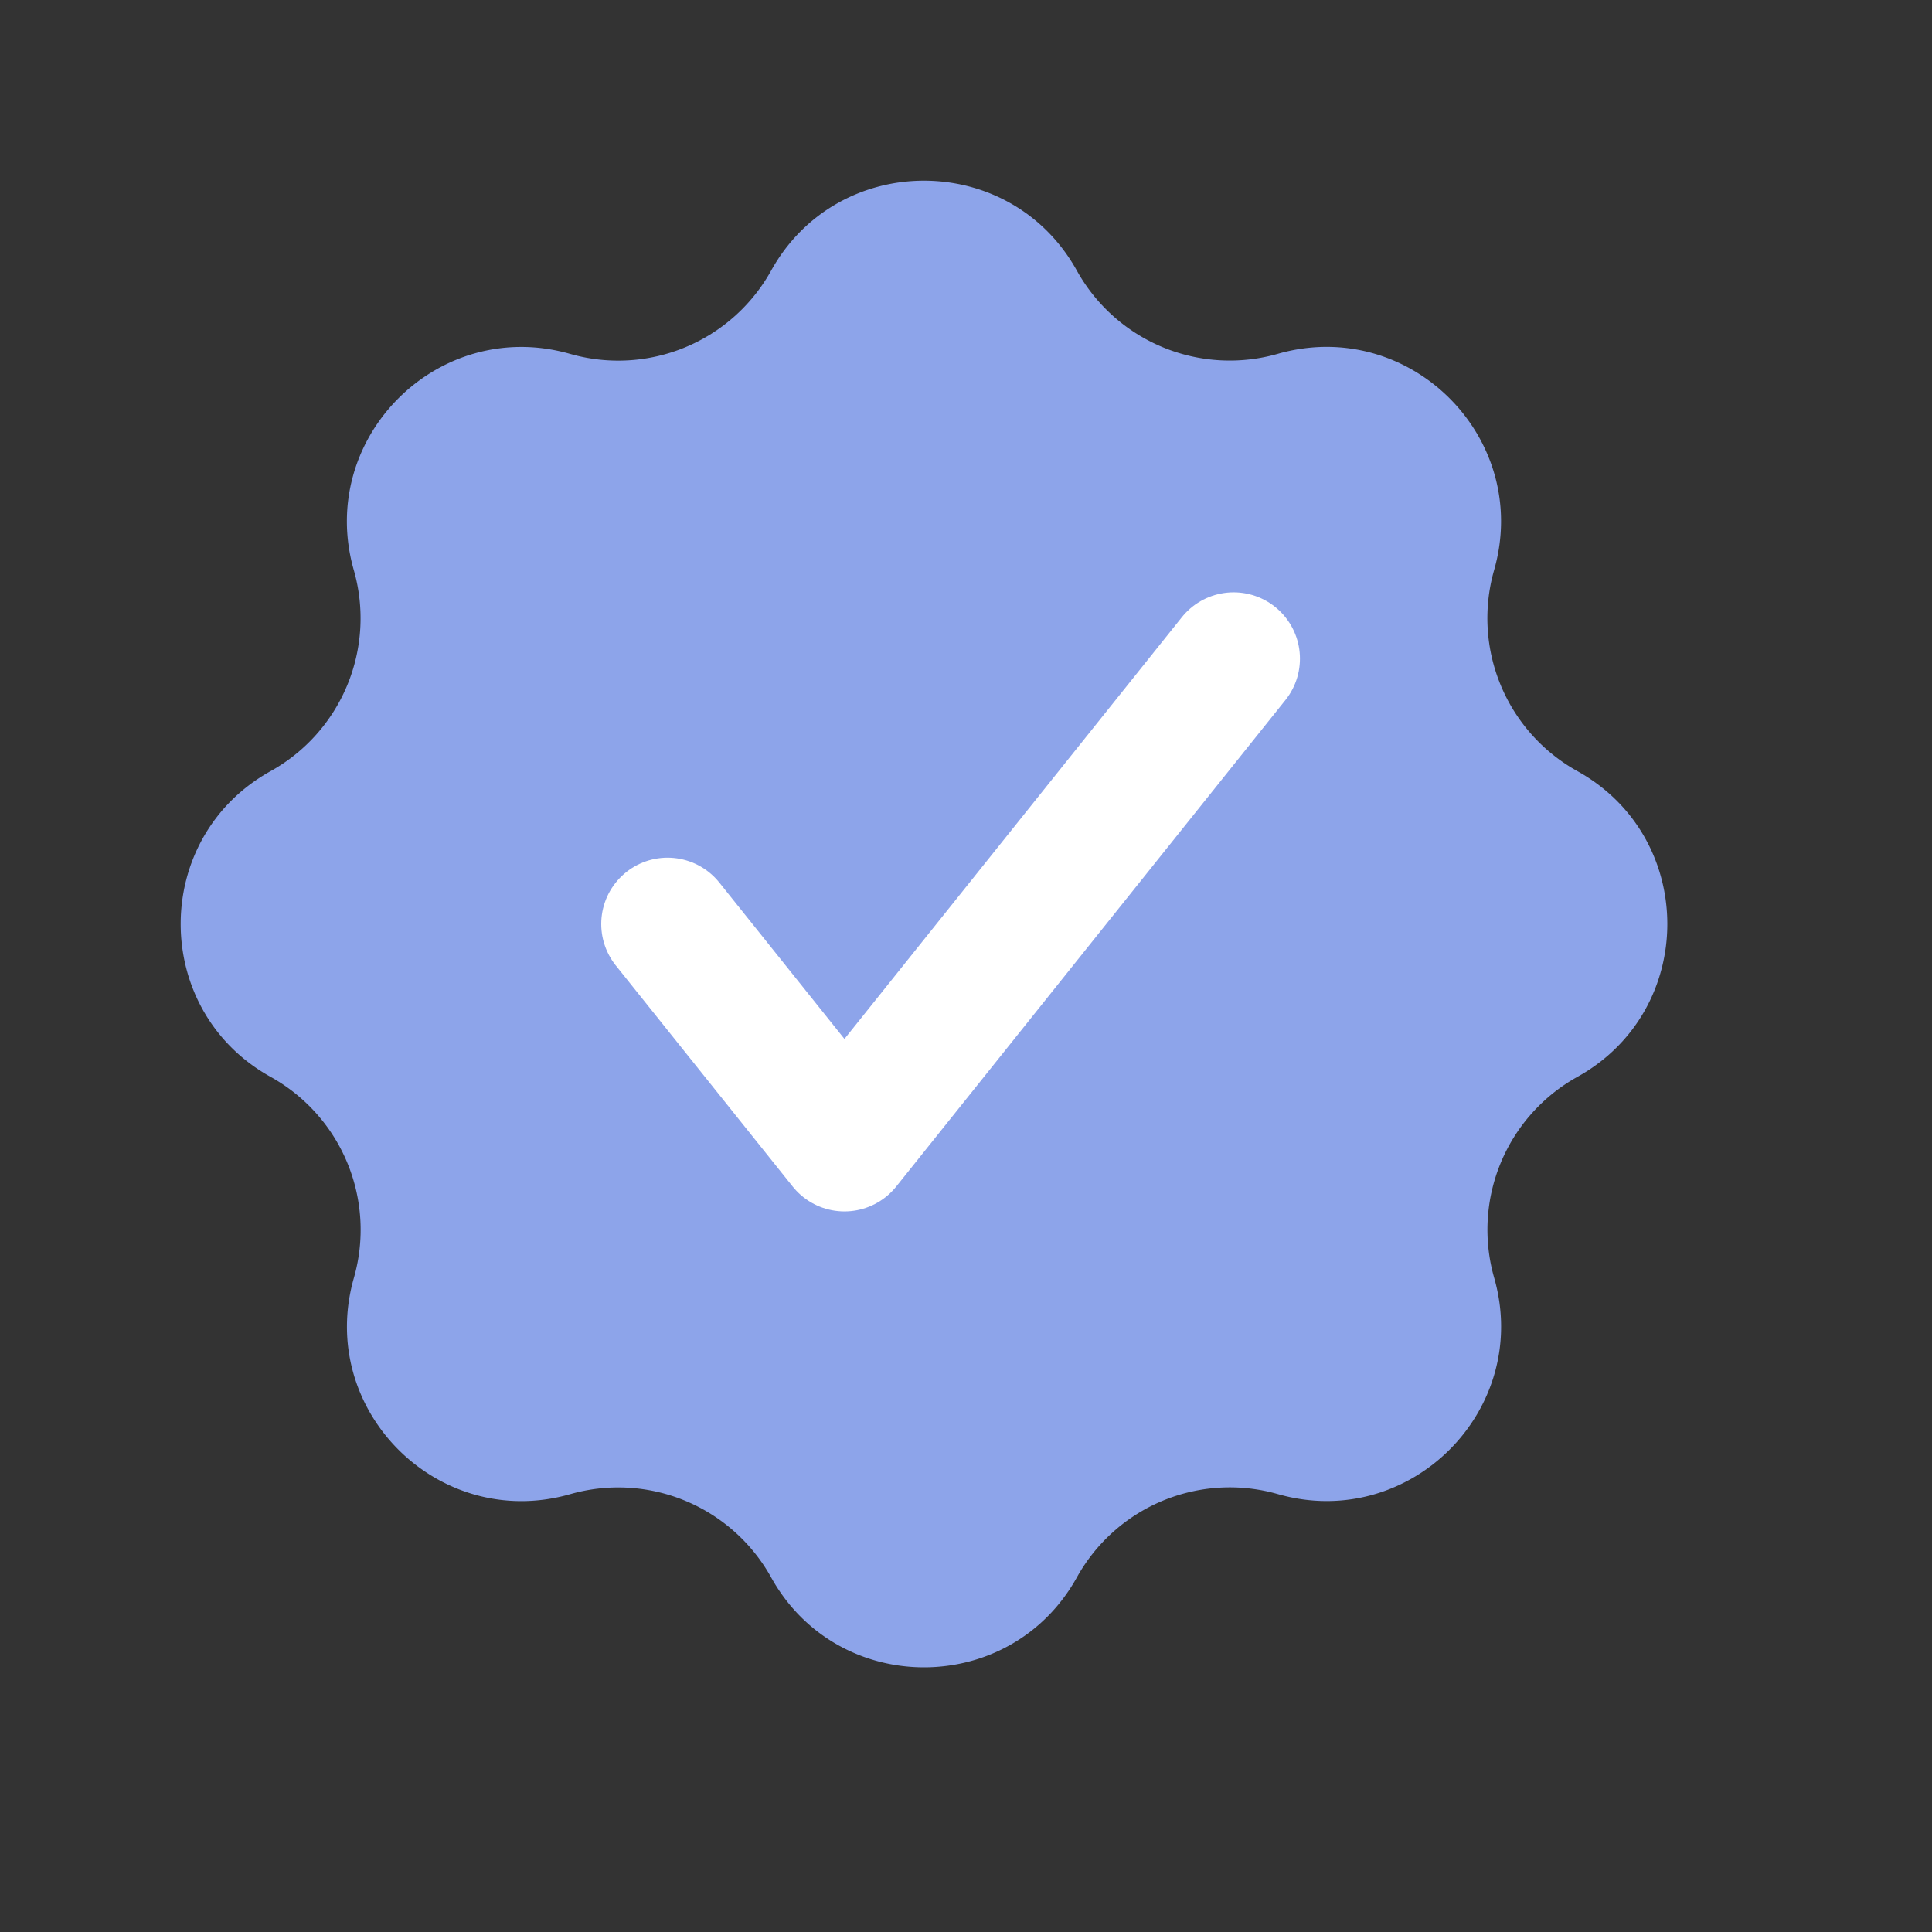 <svg width="23" height="23" fill="none" xmlns="http://www.w3.org/2000/svg"><rect width="100%" height="100%" fill="#333333" stroke="none"/><path d="M9.18 3.222c.793-1.428 2.847-1.428 3.64 0a2.082 2.082 0 002.393.99c1.57-.448 3.023 1.004 2.574 2.575a2.083 2.083 0 00.991 2.393c1.428.793 1.428 2.847 0 3.64a2.082 2.082 0 00-.99 2.393c.448 1.57-1.004 3.023-2.575 2.574a2.082 2.082 0 00-2.393.991c-.793 1.428-2.847 1.428-3.64 0a2.082 2.082 0 00-2.393-.99c-1.57.448-3.023-1.004-2.574-2.575a2.082 2.082 0 00-.991-2.393c-1.428-.793-1.428-2.847 0-3.64a2.082 2.082 0 00.99-2.393c-.448-1.57 1.004-3.023 2.575-2.574a2.082 2.082 0 002.393-.991z" fill="#8DA4EA"/><path d="M14.686 7.841l-4.633 5.791L7.947 11" stroke="#fff" stroke-width="1.579" stroke-linecap="round" stroke-linejoin="round"/></svg>
